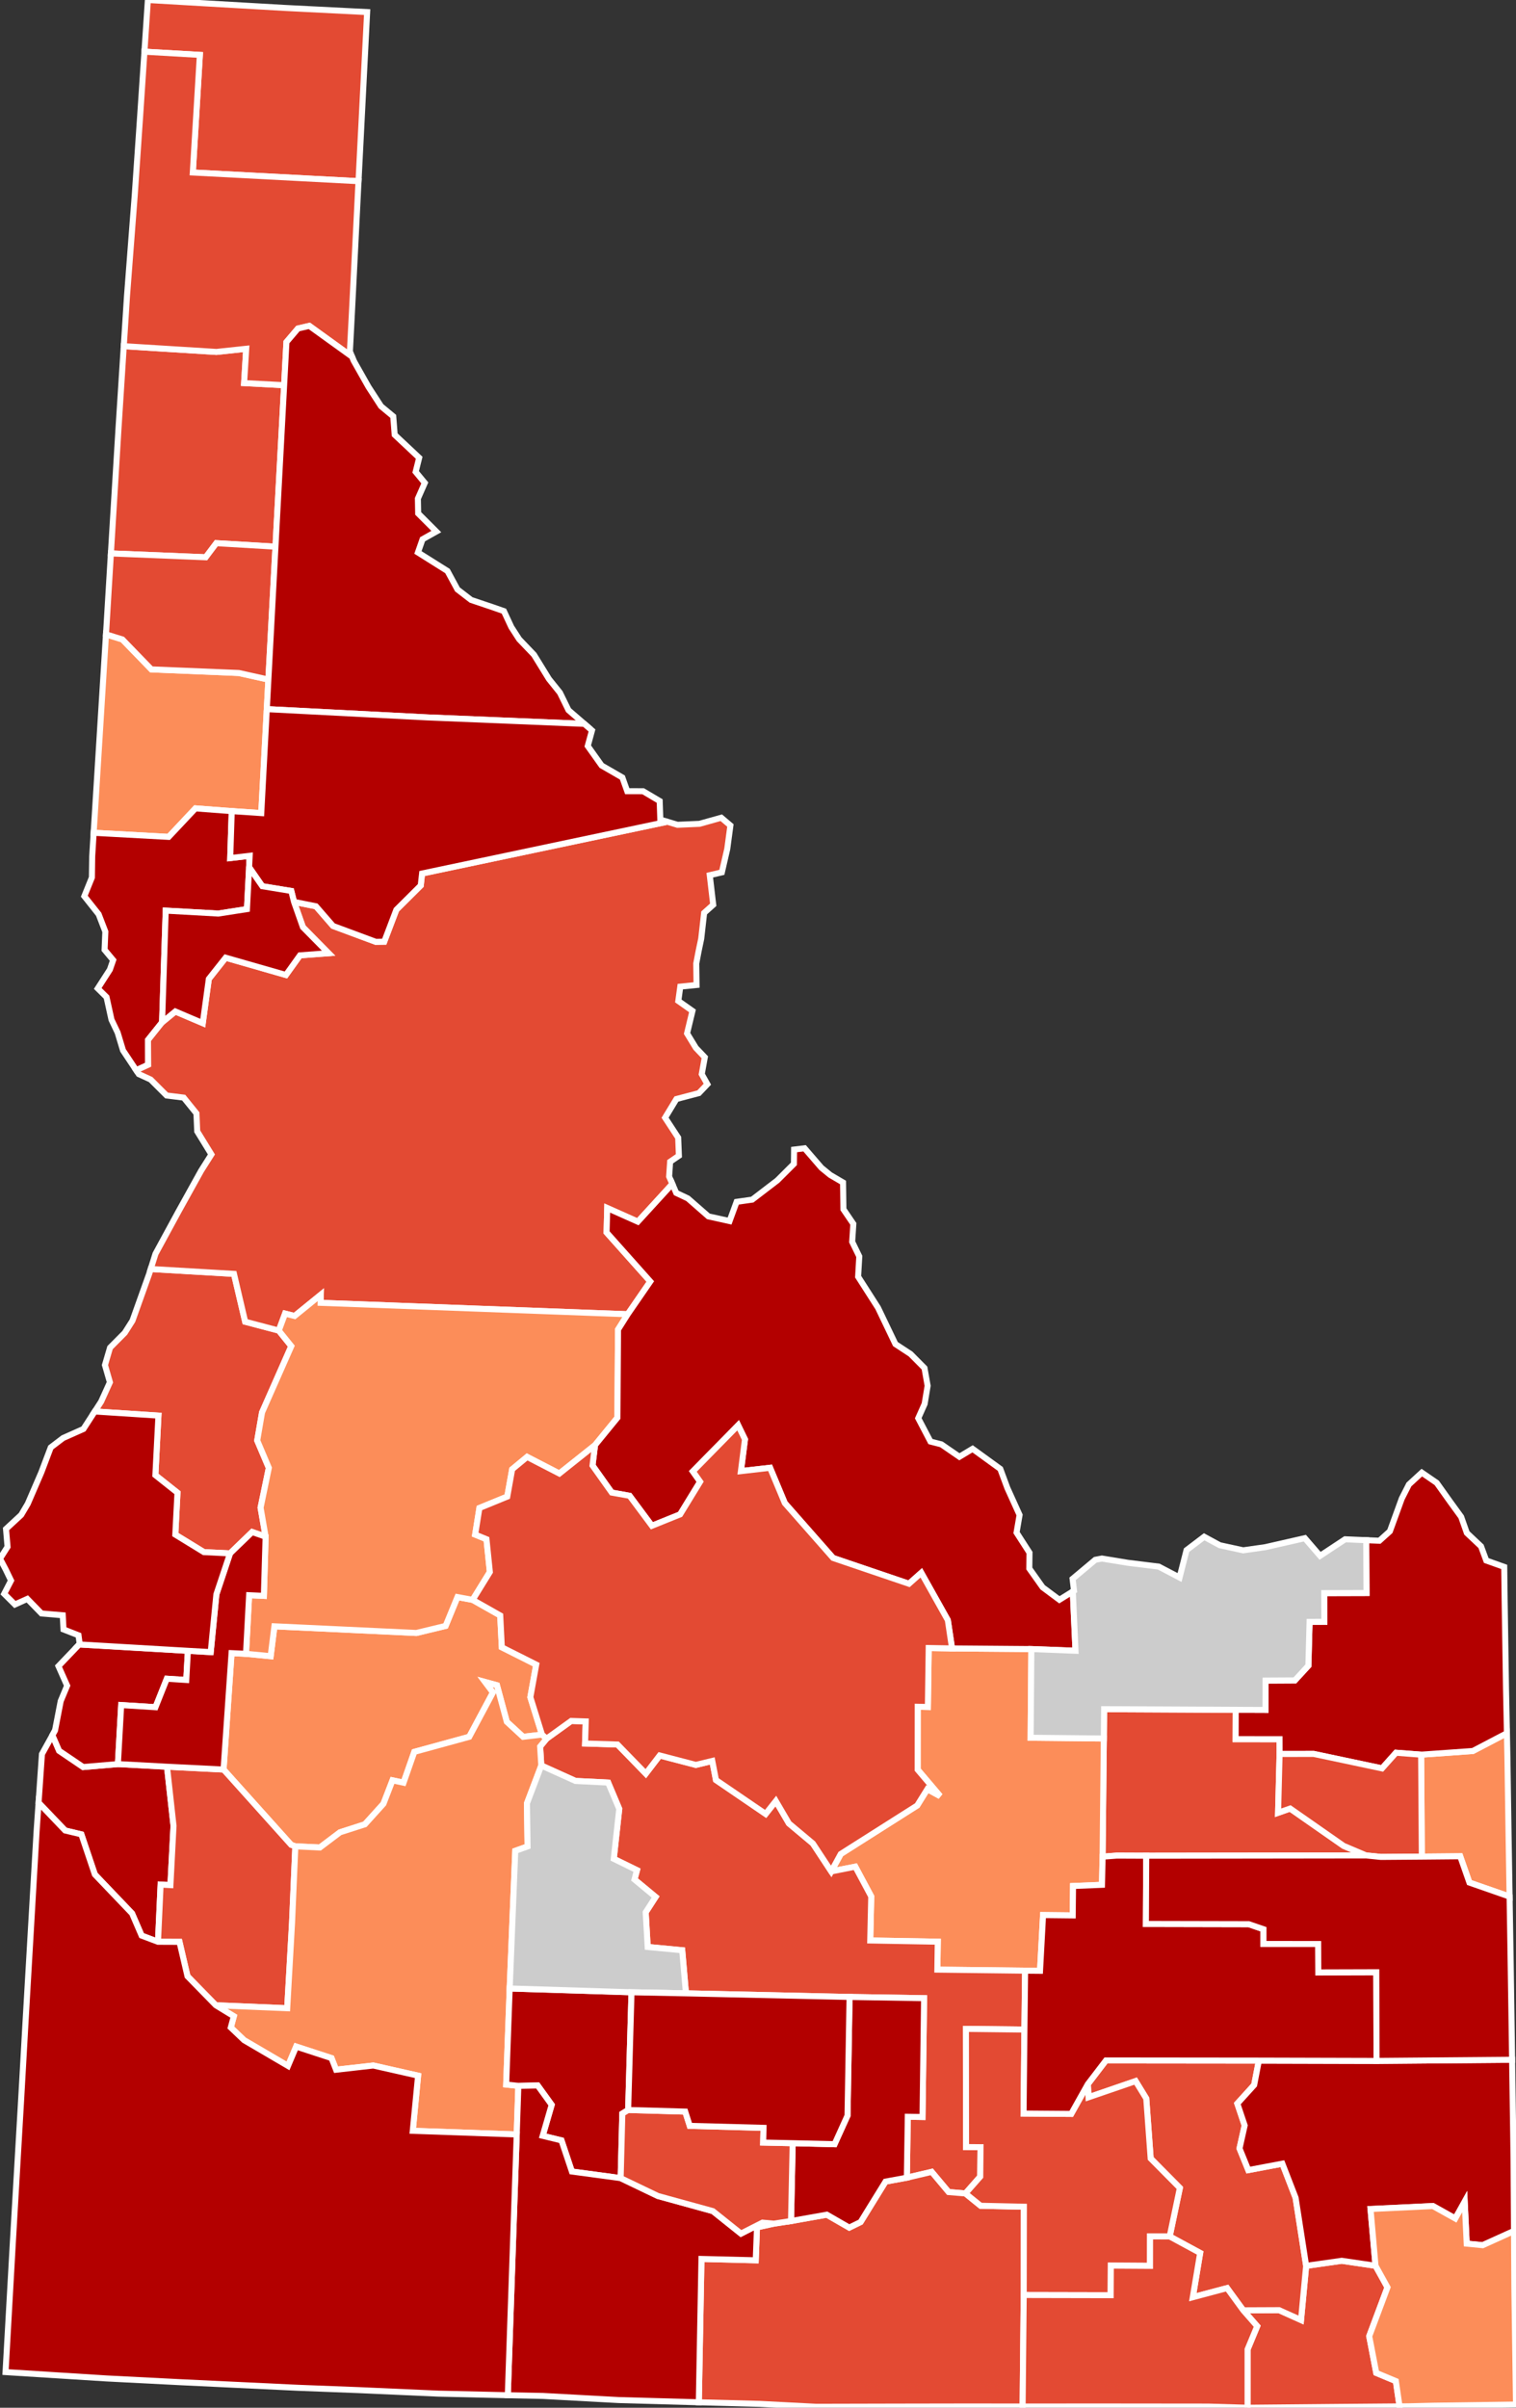 <?xml version="1.0" encoding="utf-8" ?>
<svg baseProfile="full" fill="#d0d0d0" height="400.0" stroke="#ffffff" stroke-width="1" version="1.1" width="251.916" xmlns="http://www.w3.org/2000/svg" xmlns:ev="http://www.w3.org/2001/xml-events" xmlns:xlink="http://www.w3.org/1999/xlink">
	<rect width="100%" height="100%" fill="#333333" stroke="none"/>
	<defs />
	<g id="counties"><path d="M 6.97,291.409 L 8.709,288.27 L 9.826,290.859 L 13.817,293.561 L 19.59,293.067 L 27.751,293.507 L 28.834,303.332 L 28.319,313.176 L 26.689,313.086 L 26.253,322.591 L 23.534,321.564 L 21.942,317.876 L 15.761,311.406 L 13.519,304.744 L 10.824,304.1 L 6.41,299.483 L 6.97,291.409 z" id="c16027" fill="#b30000" />
		<path d="M 20.567,57.511 L 35.961,58.467 L 40.914,57.941 L 40.563,63.641 L 47.214,63.993 L 45.776,90.819 L 35.949,90.238 L 34.185,92.581 L 18.428,91.94 L 19.693,71.145 L 20.567,57.511 z" id="c16055" fill="#e34a33" />
		<path d="M 24.573,0.0 L 34.769,0.594 L 47.358,1.319 L 61.008,2.006 L 59.576,30.102 L 32.037,28.658 L 33.211,9.121 L 24,8.587 L 24.573,0.0 z" id="c16021" fill="#e34a33" />
		<path d="M 17.611,105.385 L 20.34,106.234 L 25.153,111.204 L 39.685,111.803 L 44.596,112.898 L 44.334,117.811 L 43.414,135.08 L 38.508,134.753 L 32.478,134.296 L 28.026,139.034 L 15.563,138.354 L 17.611,105.385 z" id="c16057" fill="#fc8d59" />
		<path d="M 16.805,232.851 L 18.264,229.638 L 17.44,226.778 L 18.289,223.882 L 20.737,221.42 L 20.762,221.38 L 22.014,219.404 L 24.795,211.614 L 25.045,210.82 L 38.878,211.63 L 40.74,219.58 L 46.324,221.05 L 48.407,223.637 L 43.543,234.651 L 42.741,239.315 L 44.671,243.86 L 43.301,250.473 L 44.136,255.295 L 41.901,254.514 L 38.225,258.068 L 33.878,257.854 L 29.13,254.944 L 29.491,247.985 L 25.82,245.069 L 26.328,235.176 L 15.748,234.488 L 16.805,232.851 z" id="c16003" fill="#e34a33" />
		<path d="M 183.422,288.818 L 183.474,283.948 L 205.345,284.055 L 205.328,288.926 L 212.619,288.936 L 212.631,291.386 L 212.381,301.157 L 214.386,300.457 L 223.271,306.659 L 227.013,308.245 L 190.469,308.293 L 185.588,308.272 L 183.22,308.451 L 183.422,288.818 z" id="c16051" fill="#e34a33" />
		<path d="M 236.151,291.503 L 244.75,290.893 L 250.408,287.932 L 250.494,292.156 L 250.678,304.569 L 250.851,315.082 L 244.177,312.756 L 242.643,308.383 L 236.267,308.441 L 236.151,291.503 z" id="c16081" fill="#fc8d59" />
		<path d="M 15.27,145.779 L 15.283,144.871 L 15.32,142.291 L 15.563,138.354 L 28.026,139.034 L 32.478,134.296 L 38.508,134.753 L 38.256,142.552 L 41.488,142.175 L 41.395,144.066 L 41.036,151.032 L 36.269,151.771 L 27.538,151.284 L 26.933,169.842 L 24.59,172.774 L 24.621,176.889 L 22.636,177.804 L 20.438,174.5 L 19.547,171.546 L 18.526,169.406 L 17.702,165.65 L 16.243,164.211 L 18.259,161.082 L 18.806,159.506 L 17.378,157.794 L 17.506,154.773 L 16.393,151.887 L 14.013,148.888 L 15.27,145.779 z" id="c16069" fill="#b30000" />
		<path d="M 9.144,287.484 L 10.088,282.603 L 11.155,280.041 L 9.714,276.795 L 13.159,273.193 L 31.223,274.253 L 30.951,279.096 L 27.723,278.892 L 25.838,283.621 L 20.138,283.263 L 19.59,293.067 L 13.817,293.561 L 9.826,290.859 L 8.709,288.27 L 9.144,287.484 z" id="c16075" fill="#b30000" />
		<path d="M 22.636,177.804 L 24.621,176.889 L 24.59,172.774 L 26.933,169.842 L 29.134,168.034 L 33.693,169.976 L 34.703,162.629 L 37.496,159.101 L 47.511,161.974 L 49.848,158.712 L 54.604,158.358 L 50.336,154.032 L 48.859,149.836 L 52.503,150.561 L 55.34,153.83 L 62.441,156.466 L 63.847,156.441 L 65.861,151.142 L 69.915,147.108 L 70.139,145.117 L 110.894,136.517 L 112.579,137.023 L 116.235,136.862 L 119.855,135.849 L 120.802,136.652 L 121.373,137.136 L 120.852,141.021 L 119.954,144.922 L 117.942,145.398 L 118.515,150.311 L 117.007,151.659 L 116.523,155.948 L 116.088,158.018 L 115.697,160.074 L 115.747,163.636 L 113.046,163.907 L 112.717,166.289 L 115.07,167.946 L 114.169,171.684 L 115.634,174.086 L 117.119,175.647 L 116.611,178.451 L 117.545,180.119 L 116.137,181.599 L 112.399,182.583 L 110.519,185.687 L 112.695,189.006 L 112.814,192.004 L 111.357,193 L 111.191,195.462 L 111.723,196.689 L 105.989,202.959 L 100.906,200.694 L 100.796,204.747 L 108.059,212.894 L 104.306,218.338 L 53.279,216.441 L 53.308,215.091 L 48.955,218.628 L 47.37,218.229 L 46.324,221.05 L 40.74,219.58 L 38.878,211.63 L 25.045,210.82 L 25.835,208.302 L 29.667,201.254 L 33.43,194.475 L 35.131,191.79 L 32.773,187.953 L 32.643,184.967 L 30.522,182.348 L 27.683,181.994 L 25.032,179.347 L 23.06,178.442 L 22.636,177.804 z" id="c16049" fill="#e34a33" />
		<path d="M 206.6,383.815 L 212.548,383.789 L 216.194,385.427 L 217.045,376.427 L 222.957,375.587 L 228.57,376.412 L 230.559,380 L 227.524,388.116 L 228.694,394.216 L 231.953,395.575 L 232.563,399.777 L 222.365,399.861 L 207.311,400 L 207.312,390.304 L 208.911,386.456 L 206.6,383.815 z" id="c16041" fill="#e34a33" />
		<path d="M 38.478,274.637 L 40.878,274.747 L 44.977,275.147 L 45.598,270.179 L 69.183,271.287 L 74.048,270.114 L 76.014,265.323 L 78.54,265.788 L 83.123,268.38 L 83.387,273.67 L 89.105,276.543 L 88.129,281.957 L 90.061,288.172 L 86.923,288.54 L 84.216,286.043 L 82.578,279.971 L 80.623,279.435 L 81.919,281.161 L 77.975,288.538 L 68.849,291.037 L 67.057,296.162 L 65.224,295.769 L 63.721,299.656 L 60.636,303.072 L 56.5,304.402 L 53.158,306.925 L 49.076,306.73 L 48.387,306.493 L 37.87,294.778 L 37.148,293.976 L 38.478,274.637 z" id="c16015" fill="#fc8d59" />
		<path d="M 26.689,313.086 L 28.319,313.176 L 28.834,303.332 L 27.751,293.507 L 37.148,293.976 L 37.87,294.778 L 48.387,306.493 L 49.076,306.73 L 48.527,319.477 L 47.725,333.631 L 35.864,333.136 L 31.156,328.314 L 29.824,322.605 L 26.253,322.591 L 26.689,313.086 z" id="c16001" fill="#e34a33" />
		<path d="M 139.71,308.004 L 152.413,299.948 L 154.098,297.234 L 156.223,298.392 L 152.492,293.997 L 152.5,283.546 L 154.186,283.583 L 154.324,273.787 L 158.206,273.855 L 171.381,273.96 L 171.264,288.695 L 183.422,288.818 L 183.22,308.451 L 183.118,313.127 L 178.309,313.324 L 178.254,318.208 L 173.328,318.154 L 172.824,327.412 L 170.344,327.39 L 155.762,327.218 L 155.831,322.576 L 144.608,322.375 L 144.774,315.063 L 142.126,310.112 L 138.129,310.9 L 139.71,308.004 z" id="c16023" fill="#fc8d59" />
		<path d="M 41.397,265.011 L 43.847,265.123 L 44.136,255.295 L 43.301,250.473 L 44.671,243.86 L 42.741,239.315 L 43.543,234.651 L 48.407,223.637 L 46.324,221.05 L 47.37,218.229 L 48.955,218.628 L 53.308,215.091 L 53.279,216.441 L 104.306,218.338 L 102.7,220.881 L 102.596,235.529 L 98.878,240.078 L 92.949,244.803 L 87.591,242.037 L 85.105,244.096 L 84.293,248.631 L 79.664,250.526 L 78.959,254.941 L 80.84,255.712 L 81.399,261.156 L 78.54,265.788 L 76.014,265.323 L 74.048,270.114 L 69.183,271.287 L 45.598,270.179 L 44.977,275.147 L 40.878,274.747 L 41.397,265.011 z" id="c16085" fill="#fc8d59" />
		<path d="M 18.428,91.94 L 34.185,92.581 L 35.949,90.238 L 45.776,90.819 L 44.596,112.898 L 39.685,111.803 L 25.153,111.204 L 20.34,106.234 L 17.611,105.385 L 17.708,103.838 L 18.064,97.951 L 18.428,91.94 z" id="c16009" fill="#e34a33" />
		<path d="M 89.753,290.152 L 90.83,288.842 L 94.916,285.899 L 97.334,285.978 L 97.219,289.647 L 102.615,289.819 L 107.313,294.654 L 109.623,291.638 L 115.63,293.206 L 118.361,292.547 L 118.971,295.717 L 127.228,301.349 L 128.922,299.21 L 131.095,302.928 L 135.076,306.261 L 138.129,310.9 L 142.126,310.112 L 144.774,315.063 L 144.608,322.375 L 155.831,322.576 L 155.762,327.218 L 170.344,327.39 L 170.23,337.174 L 160.508,337.062 L 160.528,356.692 L 162.936,356.714 L 162.887,361.604 L 160.429,364.4 L 157.629,364.167 L 154.821,360.813 L 150.692,361.781 L 150.85,351.659 L 153.294,351.698 L 153.557,331.961 L 141.172,331.758 L 113.983,331.156 L 113.365,323.996 L 107.628,323.449 L 107.296,317.69 L 108.941,315.142 L 105.438,312.24 L 105.85,310.698 L 101.99,308.807 L 102.901,300.518 L 101.057,296.14 L 95.633,295.872 L 89.948,293.306 L 89.753,290.152 z" id="c16013" fill="#e34a33" />
		<path d="M 116.562,375.28 L 125.581,375.505 L 125.79,370.03 L 128.581,369.42 L 131.447,368.981 L 137.39,367.926 L 141.118,370.073 L 143.003,369.152 L 147.15,362.431 L 150.692,361.781 L 154.821,360.813 L 157.629,364.167 L 160.429,364.4 L 162.952,366.445 L 170.141,366.606 L 170.114,381.271 L 169.93,399.795 L 169.897,399.795 L 159.472,399.792 L 149.086,399.809 L 135.588,399.84 L 126.201,399.357 L 116.123,399.094 L 116.562,375.28 z" id="c16031" fill="#e34a33" />
		<path d="M 20.814,53.682 L 21.101,49.209 L 22.387,32.453 L 23.289,19.271 L 24,8.587 L 33.211,9.121 L 32.037,28.658 L 59.576,30.102 L 59.516,31.273 L 59.034,40.926 L 58.768,46.204 L 58.509,51.34 L 58.144,58.379 L 58.501,59.26 L 51.397,54.137 L 49.514,54.573 L 47.599,56.823 L 47.214,63.993 L 40.563,63.641 L 40.914,57.941 L 35.961,58.467 L 20.567,57.511 L 20.814,53.682 z" id="c16017" fill="#e34a33" />
		<path d="M 35.864,333.136 L 47.725,333.631 L 48.527,319.477 L 49.076,306.73 L 53.158,306.925 L 56.5,304.402 L 60.636,303.072 L 63.721,299.656 L 65.224,295.769 L 67.057,296.162 L 68.849,291.037 L 77.975,288.538 L 81.919,281.161 L 80.623,279.435 L 82.578,279.971 L 84.216,286.043 L 86.923,288.54 L 90.061,288.172 L 90.83,288.842 L 89.753,290.152 L 89.948,293.306 L 87.565,299.591 L 87.665,306.749 L 85.623,307.48 L 84.695,330.347 L 84.111,346.303 L 86.136,346.525 L 85.864,354.599 L 68.59,353.994 L 69.475,344.83 L 62.032,343.146 L 55.845,343.847 L 55.087,341.915 L 49.216,339.999 L 47.857,343.212 L 40.564,338.94 L 38.35,336.831 L 38.857,334.963 L 35.864,333.136 z" id="c16039" fill="#fc8d59" />
		<path d="M 205.345,284.055 L 210.282,284.075 L 210.3,279.195 L 215.167,279.167 L 217.418,276.715 L 217.615,269.439 L 220.07,269.428 L 220.045,264.666 L 227.075,264.646 L 227.029,255.872 L 229.215,255.964 L 230.961,254.391 L 232.938,248.946 L 233.408,248.024 L 234.124,246.616 L 236.264,244.649 L 236.582,244.867 L 238.743,246.35 L 240.982,249.49 L 242.802,251.996 L 243.747,254.671 L 246.105,256.893 L 246.976,259.25 L 249.96,260.314 L 250.03,265.895 L 250.257,280.536 L 250.408,287.932 L 244.75,290.893 L 236.151,291.503 L 231.979,291.183 L 229.655,293.785 L 218.308,291.381 L 212.631,291.386 L 212.619,288.936 L 205.328,288.926 L 205.345,284.055 z" id="c16043" fill="#b30000" />
		<path d="M 84.695,330.347 L 104.937,330.978 L 104.381,350.534 L 103.413,351.133 L 103.135,361.854 L 95.032,360.758 L 93.3,355.583 L 90.177,354.826 L 91.672,349.682 L 89.346,346.46 L 86.136,346.525 L 84.111,346.303 L 84.695,330.347 z" id="c16047" fill="#b30000" />
		<path d="M 20.138,283.263 L 25.838,283.621 L 27.723,278.892 L 30.951,279.096 L 31.223,274.253 L 35.015,274.466 L 35.956,264.866 L 38.225,258.068 L 41.901,254.514 L 44.136,255.295 L 43.847,265.123 L 41.397,265.011 L 40.878,274.747 L 38.478,274.637 L 37.148,293.976 L 27.751,293.507 L 19.59,293.067 L 20.138,283.263 z" id="c16045" fill="#b30000" />
		<path d="M 47.599,56.823 L 49.514,54.573 L 51.397,54.137 L 58.501,59.26 L 58.765,59.911 L 61.234,64.279 L 63.318,67.49 L 65.346,69.173 L 65.585,72.233 L 69.655,76.052 L 69.071,78.39 L 70.589,80.226 L 69.442,82.833 L 69.489,85.298 L 72.501,88.308 L 70.215,89.589 L 69.448,91.78 L 74.358,94.865 L 76.013,97.921 L 78.28,99.668 L 82.033,100.934 L 83.734,101.528 L 84.964,104.175 L 86.28,106.21 L 88.732,108.77 L 91.217,112.801 L 93.046,115.078 L 94.467,117.98 L 97.097,120.254 L 71.07,119.187 L 44.334,117.811 L 44.596,112.898 L 45.776,90.819 L 47.214,63.993 L 47.599,56.823 z" id="c16079" fill="#b30000" />
		<path d="M 85.864,354.599 L 86.136,346.525 L 89.346,346.46 L 91.672,349.682 L 90.177,354.826 L 93.3,355.583 L 95.032,360.758 L 103.135,361.854 L 109.324,364.822 L 118.457,367.335 L 123.13,371.07 L 126.708,369.248 L 128.581,369.42 L 125.79,370.03 L 125.581,375.505 L 116.562,375.28 L 116.123,399.094 L 116.121,399.094 L 102.839,398.725 L 90.215,398.04 L 84.382,397.921 L 85.864,354.599 z" id="c16083" fill="#b30000" />
		<path d="M 38.508,134.753 L 43.414,135.08 L 44.334,117.811 L 71.07,119.187 L 97.097,120.254 L 98.371,121.354 L 97.667,123.935 L 99.979,127.183 L 103.418,129.164 L 104.228,131.441 L 106.869,131.448 L 107.713,131.948 L 109.621,133.076 L 109.726,136.165 L 110.894,136.517 L 70.139,145.117 L 69.915,147.108 L 65.861,151.142 L 63.847,156.441 L 62.441,156.466 L 55.34,153.83 L 52.503,150.561 L 48.859,149.836 L 48.407,148.019 L 43.589,147.227 L 41.395,144.066 L 41.488,142.175 L 38.256,142.552 L 38.508,134.753 z" id="c16035" fill="#b30000" />
		<path d="M 0.0,258.941 L 1.254,256.974 L 0.999,254.006 L 3.518,251.673 L 4.612,249.829 L 6.865,244.611 L 8.434,240.461 L 10.479,238.905 L 13.869,237.392 L 15.748,234.488 L 26.328,235.176 L 25.82,245.069 L 29.491,247.985 L 29.13,254.944 L 33.878,257.854 L 38.225,258.068 L 35.956,264.866 L 35.015,274.466 L 31.223,274.253 L 13.159,273.193 L 13.242,273.106 L 13.047,271.673 L 10.553,270.7 L 10.429,268.345 L 6.897,268.048 L 4.538,265.627 L 2.479,266.558 L 0.695,264.783 L 0.924,264.34 L 1.836,262.578 L 0.947,260.741 L 0.0,258.941 z" id="c16087" fill="#b30000" />
		<path d="M 131.721,356.05 L 138.68,356.218 L 140.834,351.46 L 141.172,331.758 L 153.557,331.961 L 153.294,351.698 L 150.85,351.659 L 150.692,361.781 L 147.15,362.431 L 143.003,369.152 L 141.118,370.073 L 137.39,367.926 L 131.447,368.981 L 131.721,356.05 z" id="c16067" fill="#b30000" />
		<path d="M 180.771,346.236 L 183.779,342.304 L 209.189,342.33 L 208.407,346.38 L 205.606,349.469 L 206.828,353.102 L 205.972,356.924 L 207.433,360.519 L 213.093,359.45 L 215.289,365.116 L 217.045,376.427 L 216.194,385.427 L 212.548,383.789 L 206.6,383.815 L 203.908,380.123 L 198.21,381.637 L 199.432,374.286 L 194.368,371.543 L 196.06,363.487 L 191.209,358.59 L 190.478,348.628 L 188.705,345.735 L 180.883,348.42 L 180.771,346.236 z" id="c16005" fill="#e34a33" />
		<path d="M 205.606,349.469 L 208.407,346.38 L 209.189,342.33 L 228.744,342.381 L 251.268,342.19 L 251.313,345.282 L 251.511,358.892 L 251.585,370.638 L 246.381,372.995 L 243.726,372.736 L 243.389,365.754 L 241.826,368.562 L 238.117,366.492 L 227.742,366.983 L 228.57,376.412 L 222.957,375.587 L 217.045,376.427 L 215.289,365.116 L 213.093,359.45 L 207.433,360.519 L 205.972,356.924 L 206.828,353.102 L 205.606,349.469 z" id="c16029" fill="#b30000" />
		<path d="M 85.623,307.48 L 87.665,306.749 L 87.565,299.591 L 89.948,293.306 L 95.633,295.872 L 101.057,296.14 L 102.901,300.518 L 101.99,308.807 L 105.85,310.698 L 105.438,312.24 L 108.941,315.142 L 107.296,317.69 L 107.628,323.449 L 113.365,323.996 L 113.983,331.156 L 104.937,330.978 L 84.695,330.347 L 85.623,307.48 z" id="c16025" fill="#CCCCCC" />
		<path d="M 6.082,304.223 L 6.41,299.483 L 10.824,304.1 L 13.519,304.744 L 15.761,311.406 L 21.942,317.876 L 23.534,321.564 L 26.253,322.591 L 29.824,322.605 L 31.156,328.314 L 35.864,333.136 L 38.857,334.963 L 38.35,336.831 L 40.564,338.94 L 47.857,343.212 L 49.216,339.999 L 55.087,341.915 L 55.845,343.847 L 62.032,343.146 L 69.475,344.83 L 68.59,353.994 L 85.864,354.599 L 84.382,397.921 L 72.8,397.656 L 59.703,397.076 L 49.447,396.683 L 30.027,395.76 L 17.718,395.134 L 1.256,394.098 L 0.92,394.076 L 2.122,372.76 L 3.524,348.617 L 4.217,336.362 L 6.082,304.223 z" id="c16073" fill="#b30000" />
		<path d="M 212.631,291.386 L 218.308,291.381 L 229.655,293.785 L 231.979,291.183 L 236.151,291.503 L 236.267,308.441 L 229.471,308.493 L 227.013,308.245 L 223.271,306.659 L 214.386,300.457 L 212.381,301.157 L 212.631,291.386 z" id="c16065" fill="#e34a33" />
		<path d="M 103.413,351.133 L 104.381,350.534 L 113.864,350.8 L 114.619,353.171 L 126.876,353.5 L 126.817,355.945 L 131.721,356.05 L 131.447,368.981 L 128.581,369.42 L 126.708,369.248 L 123.13,371.07 L 118.457,367.335 L 109.324,364.822 L 103.135,361.854 L 103.413,351.133 z" id="c16053" fill="#e34a33" />
		<path d="M 98.878,240.078 L 102.596,235.529 L 102.7,220.881 L 104.306,218.338 L 108.059,212.894 L 100.796,204.747 L 100.906,200.694 L 105.989,202.959 L 111.723,196.689 L 112.369,198.18 L 114.305,199.094 L 117.717,202.078 L 121.236,202.855 L 122.404,199.663 L 125.001,199.294 L 129.167,196.103 L 131.927,193.35 L 131.955,190.978 L 133.7,190.764 L 134.594,191.801 L 136.499,194.006 L 137.954,195.193 L 140.09,196.449 L 140.152,200.899 L 141.801,203.322 L 141.608,206.304 L 142.789,208.731 L 142.596,212.095 L 145.9,217.257 L 148.795,223.296 L 151.313,224.944 L 153.623,227.271 L 154.145,230.223 L 153.649,233.224 L 152.586,235.611 L 154.615,239.487 L 156.42,239.95 L 159.422,242.013 L 161.618,240.694 L 166.218,244.029 L 167.394,247.205 L 169.425,251.687 L 168.922,254.612 L 171.071,257.95 L 171.043,260.58 L 173.258,263.7 L 176.04,265.773 L 178.269,264.391 L 178.717,274.242 L 171.381,273.96 L 158.206,273.855 L 157.504,269.163 L 153.091,261.292 L 151.043,263.11 L 138.443,258.831 L 130.413,249.707 L 127.965,243.846 L 123.12,244.4 L 123.794,239.127 L 122.658,236.781 L 115.132,244.442 L 116.343,246.156 L 113.017,251.584 L 108.328,253.478 L 104.622,248.497 L 101.66,247.966 L 98.46,243.463 L 98.878,240.078 z" id="c16059" fill="#b30000" />
		<path d="M 104.937,330.978 L 113.983,331.156 L 141.172,331.758 L 140.834,351.46 L 138.68,356.218 L 131.721,356.05 L 126.817,355.945 L 126.876,353.5 L 114.619,353.171 L 113.864,350.8 L 104.381,350.534 L 104.937,330.978 z" id="c16063" fill="#b30000" />
		<path d="M 27.538,151.284 L 36.269,151.771 L 41.036,151.032 L 41.395,144.066 L 43.589,147.227 L 48.407,148.019 L 48.859,149.836 L 50.336,154.032 L 54.604,158.358 L 49.848,158.712 L 47.511,161.974 L 37.496,159.101 L 34.703,162.629 L 33.693,169.976 L 29.134,168.034 L 26.933,169.842 L 27.538,151.284 z" id="c16061" fill="#b30000" />
		<path d="M 81.399,261.156 L 80.84,255.712 L 78.959,254.941 L 79.664,250.526 L 84.293,248.631 L 85.105,244.096 L 87.591,242.037 L 92.949,244.803 L 98.878,240.078 L 98.46,243.463 L 101.66,247.966 L 104.622,248.497 L 108.328,253.478 L 113.017,251.584 L 116.343,246.156 L 115.132,244.442 L 122.658,236.781 L 123.794,239.127 L 123.12,244.4 L 127.965,243.846 L 130.413,249.707 L 138.443,258.831 L 151.043,263.11 L 153.091,261.292 L 157.504,269.163 L 158.206,273.855 L 154.324,273.787 L 154.186,283.583 L 152.5,283.546 L 152.492,293.997 L 156.223,298.392 L 154.098,297.234 L 152.413,299.948 L 139.71,308.004 L 138.129,310.9 L 135.076,306.261 L 131.095,302.928 L 128.922,299.21 L 127.228,301.349 L 118.971,295.717 L 118.361,292.547 L 115.63,293.206 L 109.623,291.638 L 107.313,294.654 L 102.615,289.819 L 97.219,289.647 L 97.334,285.978 L 94.916,285.899 L 90.83,288.842 L 90.061,288.172 L 88.129,281.957 L 89.105,276.543 L 83.387,273.67 L 83.123,268.38 L 78.54,265.788 L 81.399,261.156 z" id="c16037" fill="#e34a33" />
		<path d="M 160.508,337.062 L 170.23,337.174 L 170.088,351.125 L 178.003,351.185 L 180.771,346.236 L 180.883,348.42 L 188.705,345.735 L 190.478,348.628 L 191.209,358.59 L 196.06,363.487 L 194.368,371.543 L 191.107,371.536 L 191.1,376.43 L 184.589,376.389 L 184.56,381.301 L 170.114,381.271 L 170.141,366.606 L 162.952,366.445 L 160.429,364.4 L 162.887,361.604 L 162.936,356.714 L 160.528,356.692 L 160.508,337.062 z" id="c16077" fill="#e34a33" />
		<path d="M 170.23,337.174 L 170.344,327.39 L 172.824,327.412 L 173.328,318.154 L 178.254,318.208 L 178.309,313.324 L 183.118,313.127 L 183.22,308.451 L 185.588,308.272 L 190.469,308.293 L 190.414,319.632 L 207.509,319.668 L 209.956,320.505 L 209.954,322.949 L 219.043,322.962 L 219.061,327.675 L 228.702,327.647 L 228.744,342.381 L 209.189,342.33 L 183.779,342.304 L 180.771,346.236 L 178.003,351.185 L 170.088,351.125 L 170.23,337.174 z" id="c16011" fill="#b30000" />
		<path d="M 170.114,381.271 L 184.56,381.301 L 184.589,376.389 L 191.1,376.43 L 191.107,371.536 L 194.368,371.543 L 199.432,374.286 L 198.21,381.637 L 203.908,380.123 L 206.6,383.815 L 208.911,386.456 L 207.312,390.304 L 207.311,400 L 207.308,400.0 L 205.224,399.94 L 200.785,399.808 L 184.706,399.792 L 169.93,399.795 L 170.114,381.271 z" id="c16071" fill="#e34a33" />
		<path d="M 190.469,308.293 L 227.013,308.245 L 229.471,308.493 L 236.267,308.441 L 242.643,308.383 L 244.177,312.756 L 250.851,315.082 L 251.021,325.513 L 251.225,339.209 L 251.268,342.19 L 228.744,342.381 L 228.702,327.647 L 219.061,327.675 L 219.043,322.962 L 209.954,322.949 L 209.956,320.505 L 207.509,319.668 L 190.414,319.632 L 190.469,308.293 z" id="c16019" fill="#b30000" />
		<path d="M 171.381,273.96 L 178.717,274.242 L 178.269,264.391 L 178.469,264.267 L 178.231,262.293 L 182.008,259.13 L 183.108,258.92 L 187.373,259.621 L 192.555,260.263 L 196.009,262.074 L 197.168,257.529 L 200.1,255.304 L 202.694,256.711 L 206.583,257.556 L 210.246,257.034 L 216.828,255.536 L 219.36,258.471 L 223.522,255.72 L 227.029,255.872 L 227.075,264.646 L 220.045,264.666 L 220.07,269.428 L 217.615,269.439 L 217.418,276.715 L 215.167,279.167 L 210.3,279.195 L 210.282,284.075 L 205.345,284.055 L 183.474,283.948 L 183.422,288.818 L 171.264,288.695 L 171.381,273.96 z" id="c16033" fill="#CCCCCC" />
		<path d="M 227.524,388.116 L 230.559,380 L 228.57,376.412 L 227.742,366.983 L 238.117,366.492 L 241.826,368.562 L 243.389,365.754 L 243.726,372.736 L 246.381,372.995 L 251.585,370.638 L 251.643,379.896 L 251.916,399.47 L 238.173,399.661 L 234.092,399.762 L 232.563,399.777 L 232.563,399.777 L 231.953,395.575 L 228.694,394.216 L 227.524,388.116 z" id="c16007" fill="#fc8d59" />
	</g>
</svg>